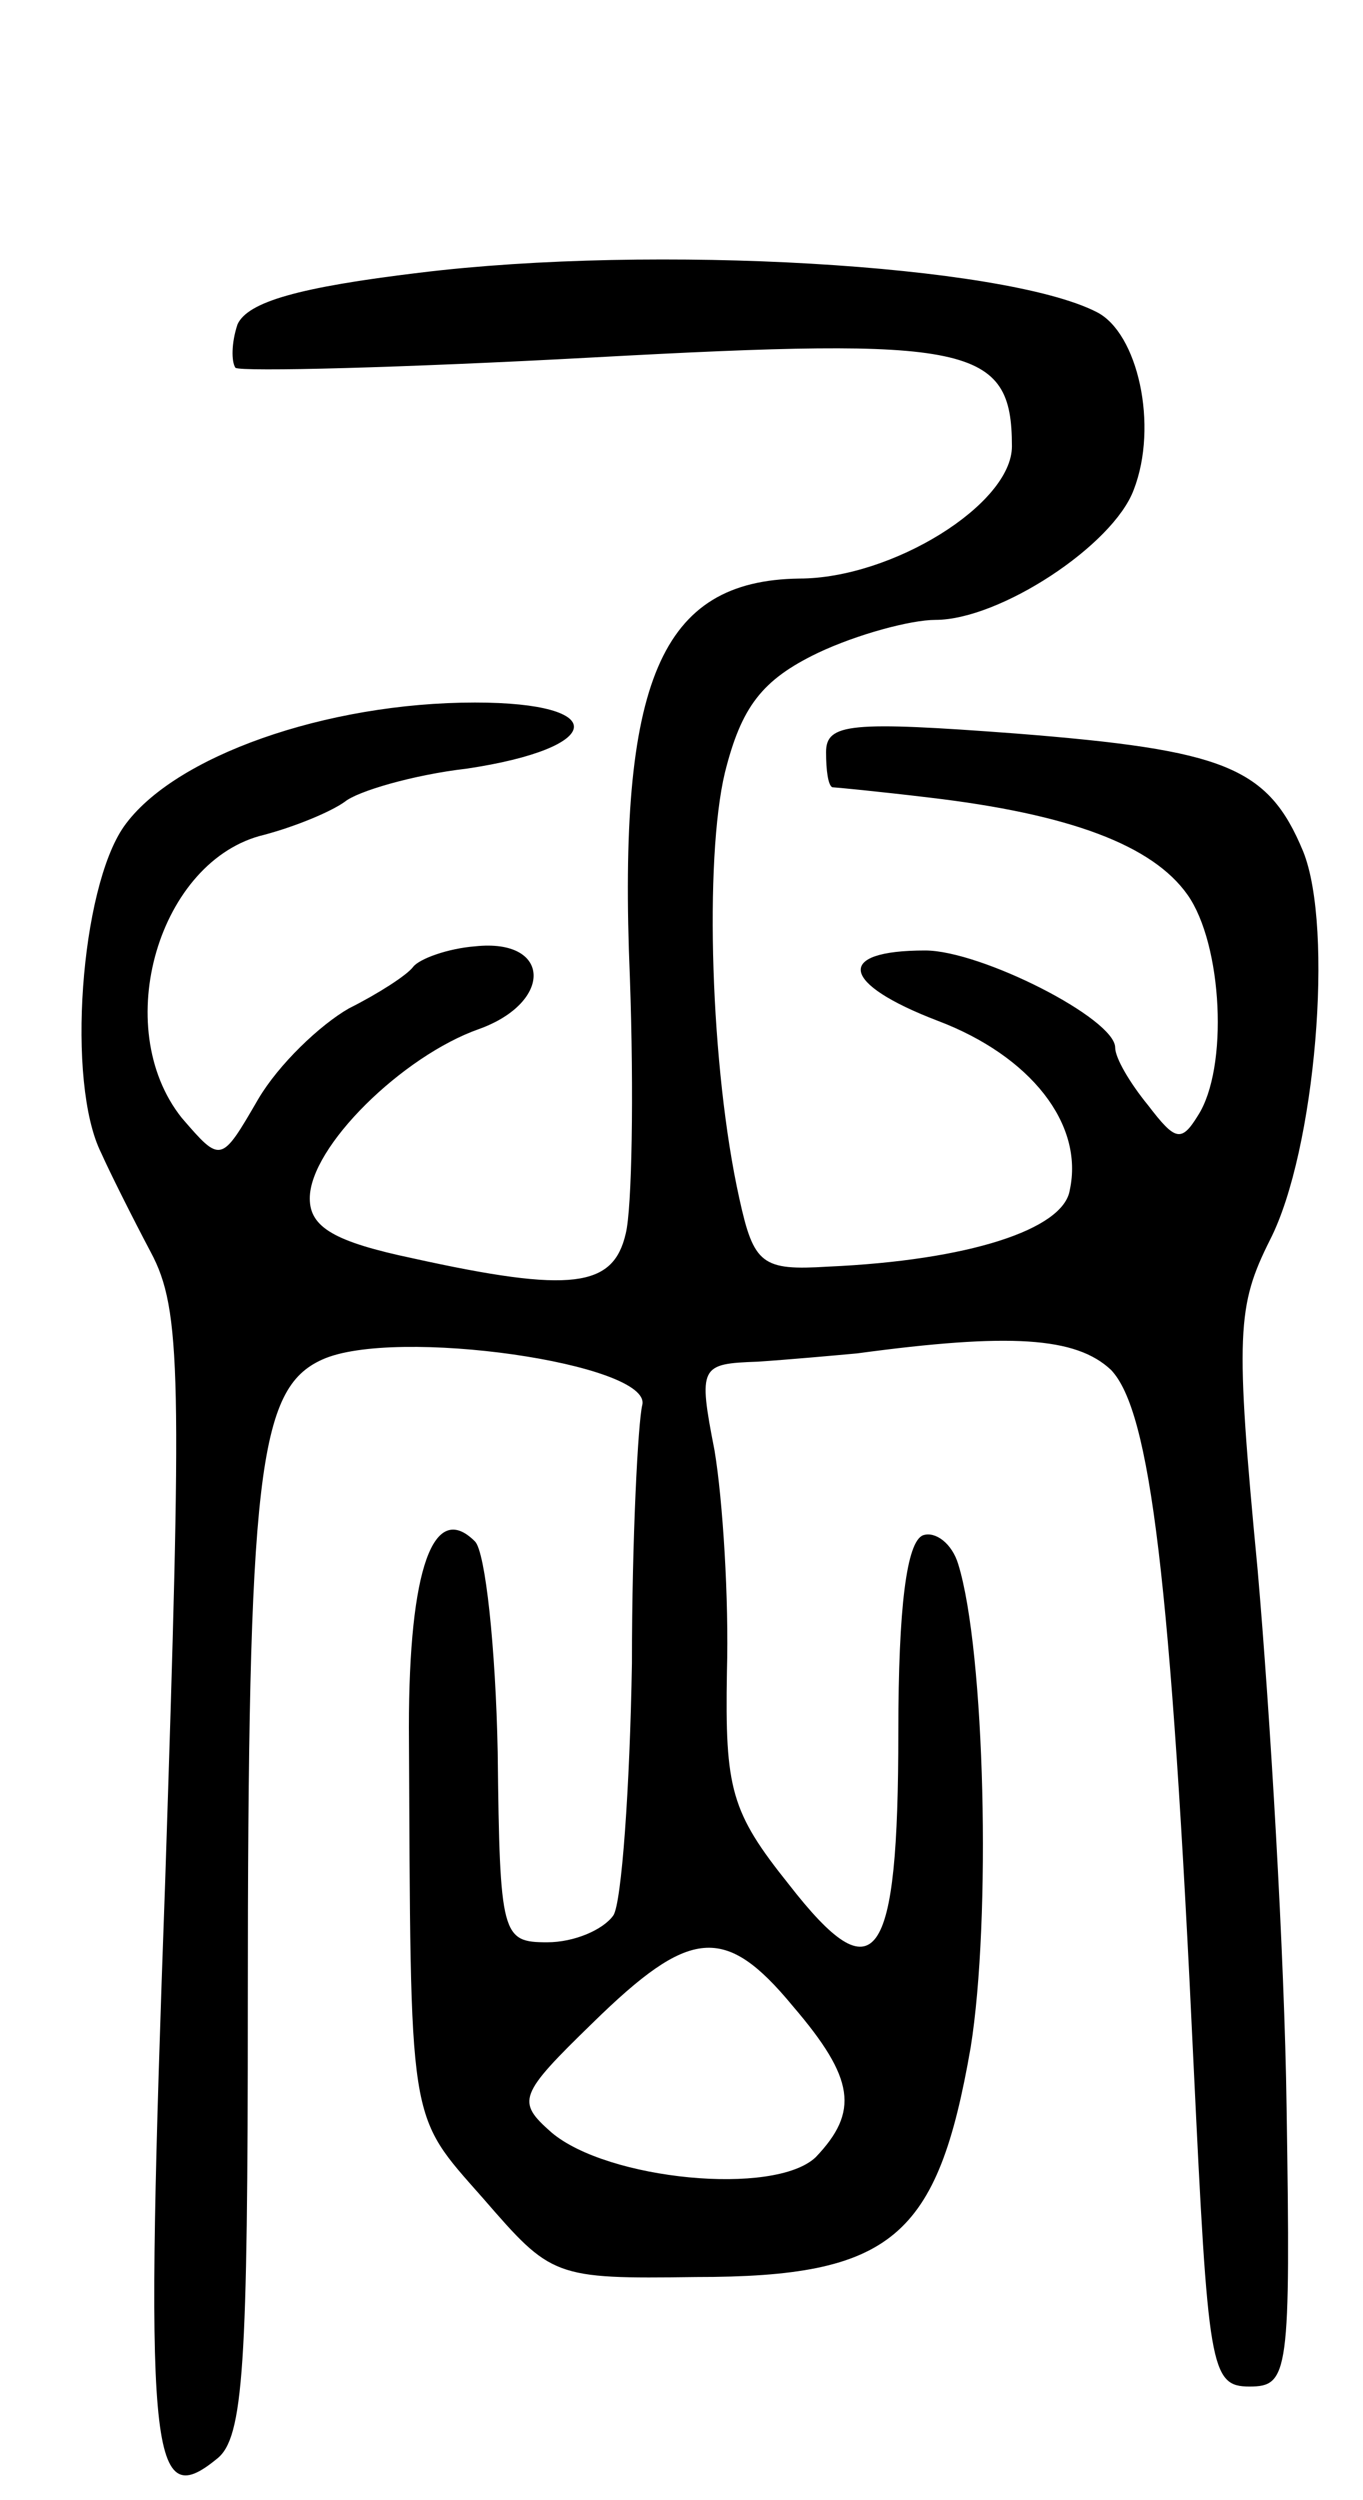 <svg version="1.0" xmlns="http://www.w3.org/2000/svg"
 width="66pt" height="121pt" viewBox="0 0 66 121"
 preserveAspectRatio="xMidYMid meet">
<g transform="translate(0,121) scale(0.1,-0.1)"
fill="#000000" stroke="none">
<path d="M203 1078 c-58 -7 -83 -14 -88 -25 -3 -9 -3 -18 -1 -21 3 -2 81 0
173 5 183 10 203 6 203 -43 0 -28 -58 -64 -103 -64 -67 -1 -88 -49 -82 -193 2
-56 1 -112 -2 -124 -6 -26 -26 -29 -103 -12 -38 8 -50 15 -50 29 0 25 45 69
82 82 36 13 35 44 -2 40 -13 -1 -27 -6 -30 -10 -3 -4 -17 -13 -31 -20 -14 -8
-34 -27 -44 -44 -18 -31 -18 -31 -37 -9 -35 44 -11 125 40 137 15 4 32 11 39
16 6 5 33 13 59 16 67 10 70 32 4 32 -72 0 -146 -26 -170 -60 -21 -30 -28
-124 -11 -158 4 -9 15 -31 24 -48 15 -28 15 -60 7 -304 -10 -278 -8 -307 25
-280 13 10 15 45 15 220 0 257 5 298 36 312 35 16 160 -2 155 -22 -2 -8 -5
-64 -5 -125 -1 -60 -5 -116 -9 -122 -5 -7 -19 -13 -32 -13 -22 0 -23 3 -24 92
-1 51 -6 97 -11 102 -20 20 -32 -13 -32 -90 1 -195 -1 -186 36 -228 33 -38 34
-39 103 -38 95 0 117 19 133 111 10 62 7 192 -6 234 -3 10 -11 16 -17 14 -8
-3 -12 -35 -12 -95 0 -113 -11 -128 -53 -74 -28 35 -31 46 -30 103 1 35 -2 83
-6 107 -8 41 -7 42 21 43 15 1 37 3 48 4 74 10 106 8 123 -8 19 -20 29 -101
40 -337 7 -146 8 -155 27 -155 19 0 20 6 18 135 -1 74 -8 191 -14 260 -11 115
-10 128 6 160 22 43 31 151 16 188 -17 41 -38 49 -139 57 -80 6 -92 5 -92 -9
0 -9 1 -16 3 -17 1 0 22 -2 47 -5 68 -8 108 -23 125 -47 17 -24 20 -84 5 -107
-8 -13 -11 -12 -24 5 -9 11 -16 23 -16 28 0 14 -65 47 -92 47 -44 0 -41 -16 6
-34 45 -17 71 -50 64 -82 -3 -19 -49 -34 -117 -37 -32 -2 -36 1 -43 33 -14 63
-17 164 -7 206 8 32 18 45 45 58 19 9 45 16 57 16 31 0 86 36 96 63 12 31 2
76 -18 86 -45 23 -214 33 -328 19z m181 -839 c30 -35 32 -51 11 -73 -20 -19
-101 -11 -128 12 -17 15 -16 18 20 53 47 46 64 48 97 8z"/>
</g>
</svg>
